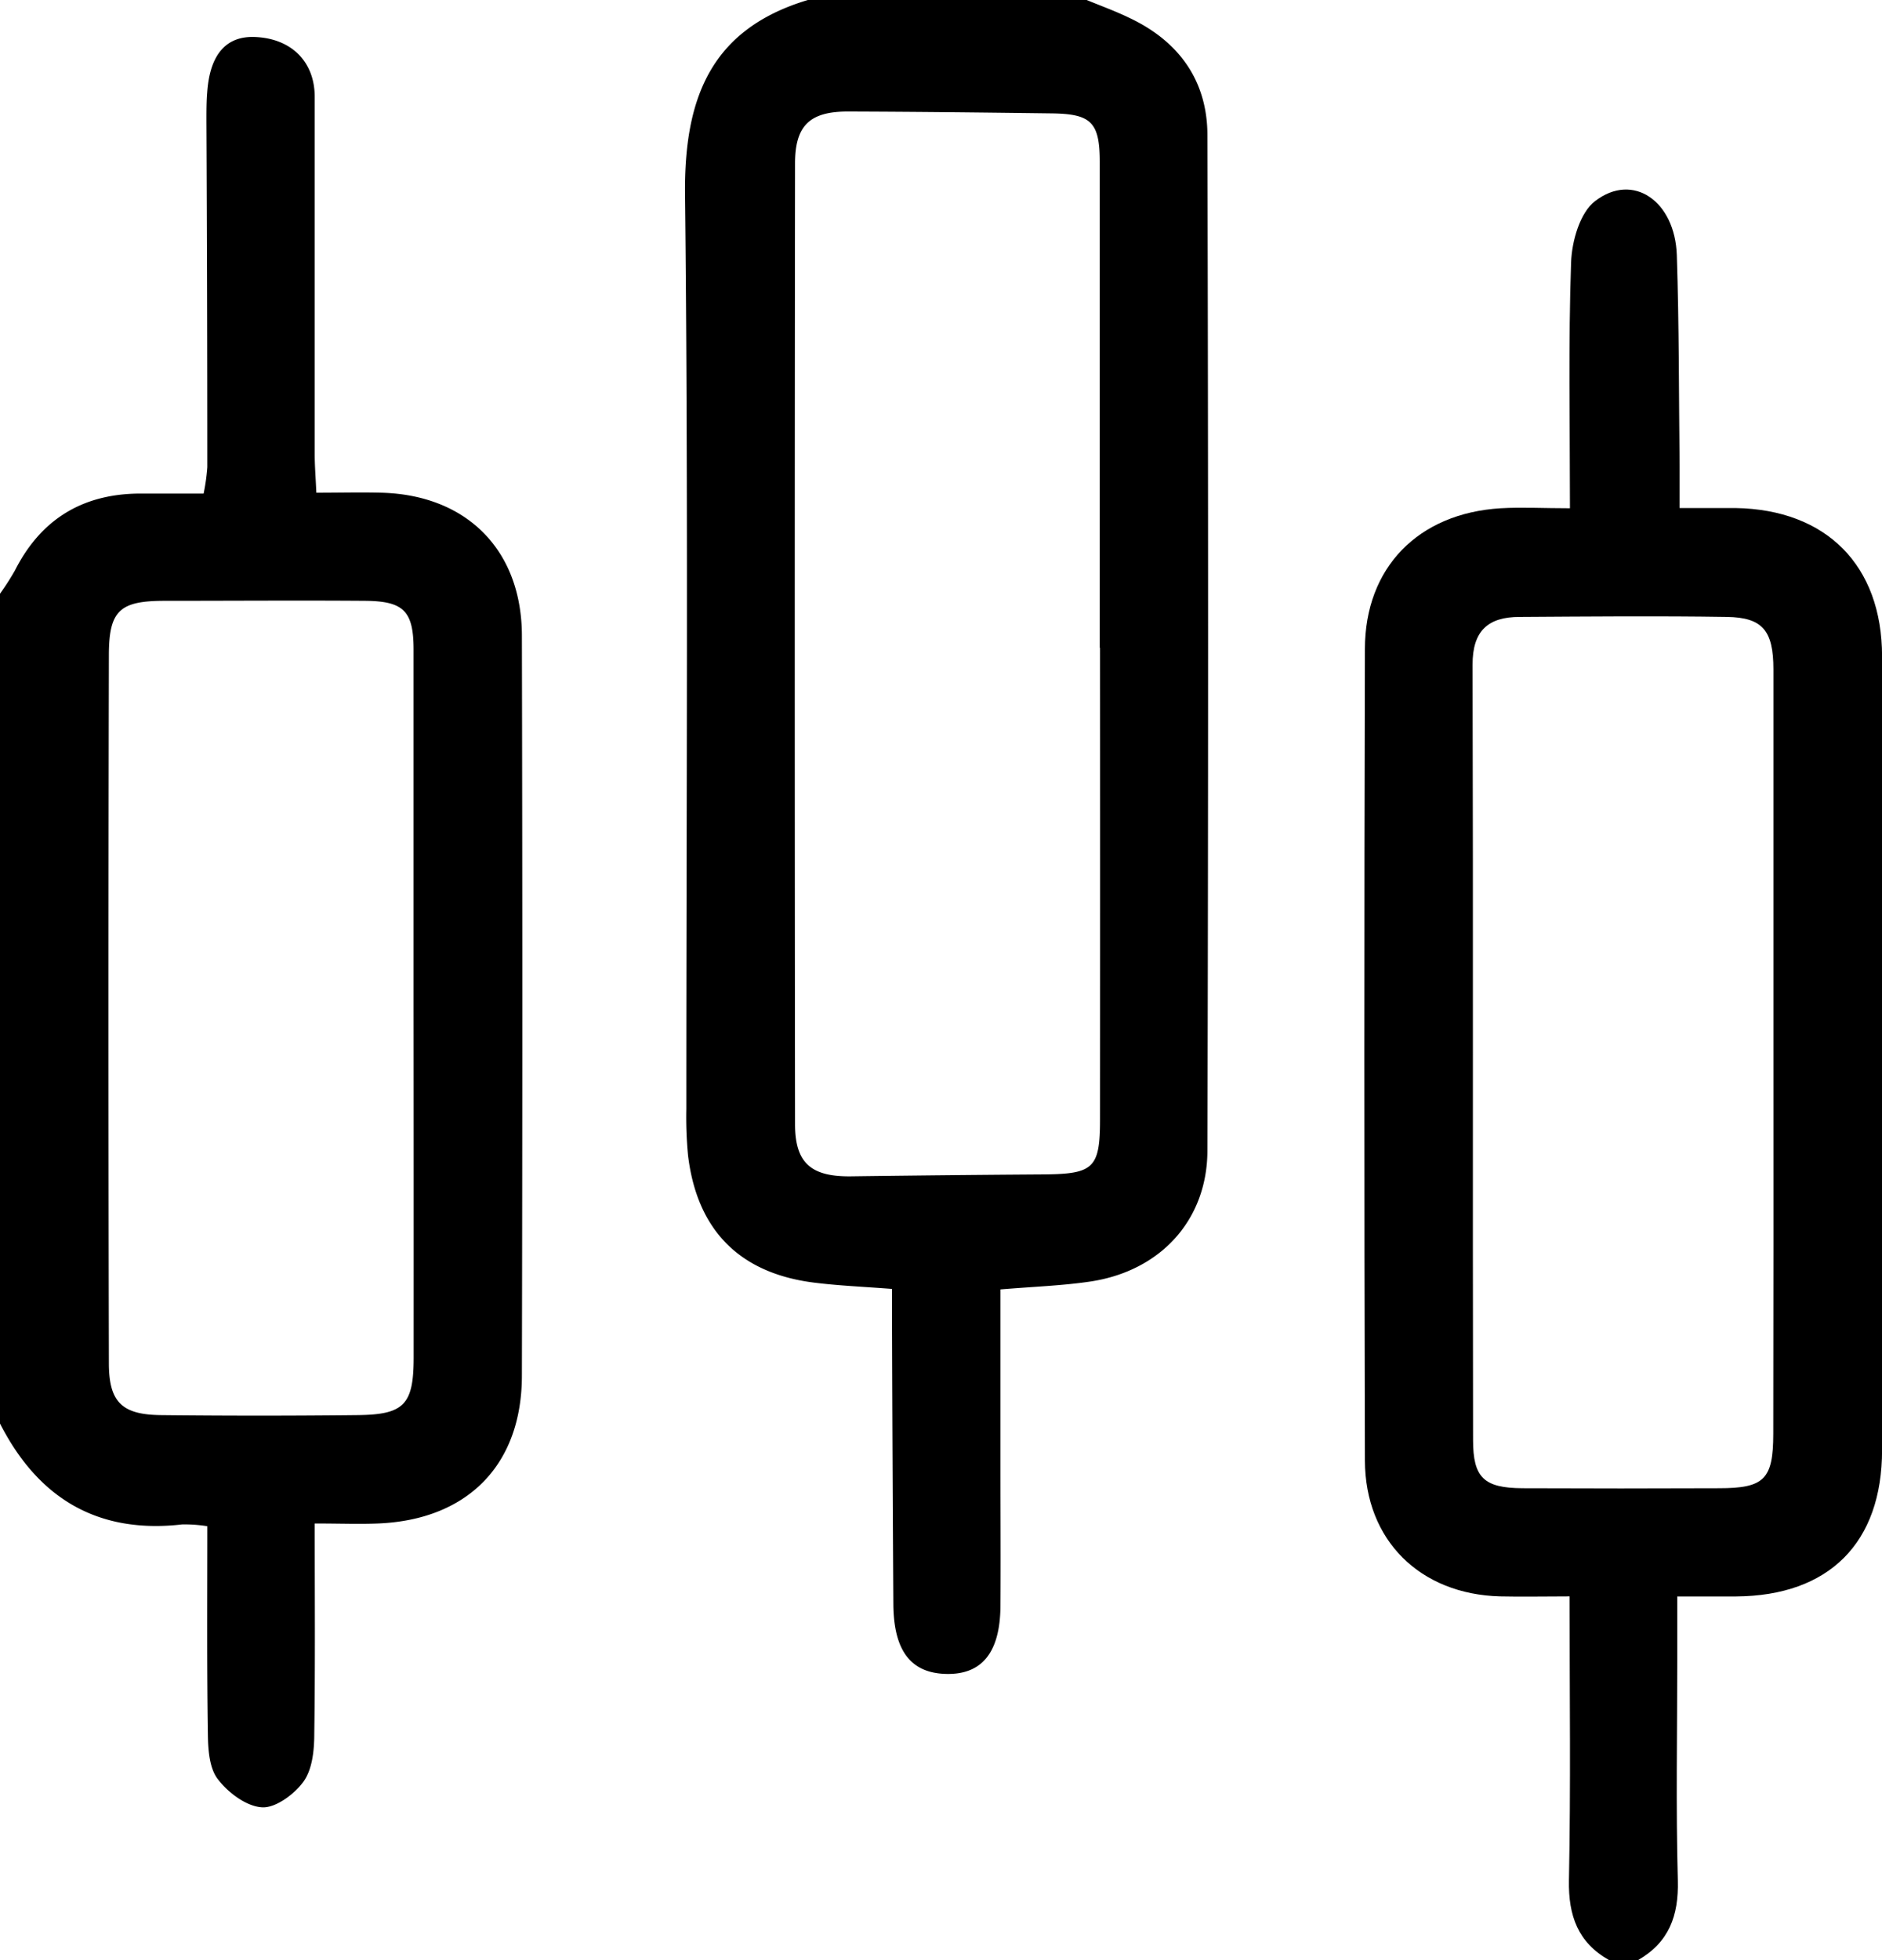 <svg xmlns="http://www.w3.org/2000/svg" viewBox="0 0 263.25 274"><g id="레이어_2" data-name="레이어 2"><g id="레이어_1-2" data-name="레이어 1"><path d="M152,0c2,.82,4,1.55,5.89,2.46,7,3.27,11,8.81,11,16.46q.19,70.93,0,141.88c0,9.78-6.61,16.9-16.4,18.35-3.92.58-7.91.71-12.55,1.1v24.82c0,6.49.05,13,0,19.47s-2.6,9.59-7.62,9.46-7.33-3.37-7.36-9.82q-.12-19.23-.18-38.47v-5.53c-4-.31-7.47-.45-10.9-.88C103.49,178,97.5,172,96.24,161.51A56.15,56.15,0,0,1,96,155c0-42.63.29-85.27-.18-127.9C95.7,13.71,99.43,4.07,113,0Zm1.83,90.55q0-34,0-67.93c0-5.57-1.24-6.71-6.78-6.77-9.49-.12-19-.23-28.47-.26-5.26,0-7.36,1.92-7.37,7.21q-.08,67.19,0,134.37c0,5.46,2.3,7.34,7.83,7.27q13.49-.18,27-.27c6.94-.06,7.83-.89,7.83-7.72Q153.89,123.51,153.87,90.55Z"/><path d="M225.06,274c-4.35-2.47-5.69-6.21-5.6-11.15.26-13,.09-25.93.09-39.69-3.55,0-6.64.07-9.73,0-11.17-.3-18.87-7.82-18.9-19q-.15-56.7,0-113.42c0-11.42,7.49-19,19-19.69,2.95-.17,5.91,0,9.68,0,0-11.81-.23-23.09.16-34.35.1-3,1.25-7,3.37-8.6,5.3-4.06,11.17,0,11.42,7.59.32,9.81.28,19.64.39,29.46,0,1.79,0,3.57,0,5.87,2.94,0,5.39,0,7.84,0,12.67.21,20.47,8,20.48,20.73q.06,55.47,0,110.93c0,13-7.41,20.4-20.43,20.49-2.47,0-4.94,0-8.22,0v8.71c0,10.33-.2,20.66.08,31,.13,4.94-1.25,8.66-5.59,11.14Zm23-127q0-26.72,0-53.43c0-5.42-1.51-7.25-6.5-7.33-9.65-.15-19.31-.06-29,0-4.4,0-6.6,1.93-6.58,6.7.1,36.12,0,72.25.07,108.37,0,5.26,1.52,6.7,6.92,6.73q13.74.06,27.48,0c6.33,0,7.58-1.25,7.59-7.58Q248.08,173.7,248.06,147Z"/><path d="M0,83a37.07,37.07,0,0,0,2.08-3.24Q7.44,69.17,19.28,69c3,0,6,0,9.2,0A28,28,0,0,0,29,65.3q0-24.21-.12-48.44c0-1.33,0-2.67.11-4,.37-5.22,2.62-7.82,6.6-7.69,5.1.17,8.42,3.4,8.43,8.34q0,25,0,50c0,1.62.14,3.24.23,5.37,3.25,0,6.2-.08,9.15,0C65.32,69.21,73,76.92,73,88.9q.12,51.69,0,103.39c0,12.51-7.62,20.18-20.14,20.68-2.65.11-5.32,0-8.84,0,0,9.9.08,19.65-.06,29.39,0,2.26-.26,4.92-1.47,6.64s-3.88,3.75-5.81,3.65c-2.17-.11-4.72-2-6.19-3.91-1.19-1.51-1.38-4.07-1.41-6.17C28.93,233,29,223.31,29,213.35a20.51,20.51,0,0,0-3.51-.25C13.63,214.46,5.33,209.43,0,199Zm57.85,57.83c0-16.66,0-33.32,0-50,0-5.44-1.4-6.8-6.82-6.84-9.33-.07-18.66,0-28,0-6.26,0-7.79,1.35-7.8,7.56q-.11,49.49,0,99c0,5.46,1.84,7.21,7.26,7.27q13.76.15,27.5,0c6.53-.06,7.86-1.46,7.87-8Q57.87,165.32,57.85,140.83Z"/></g></g></svg>